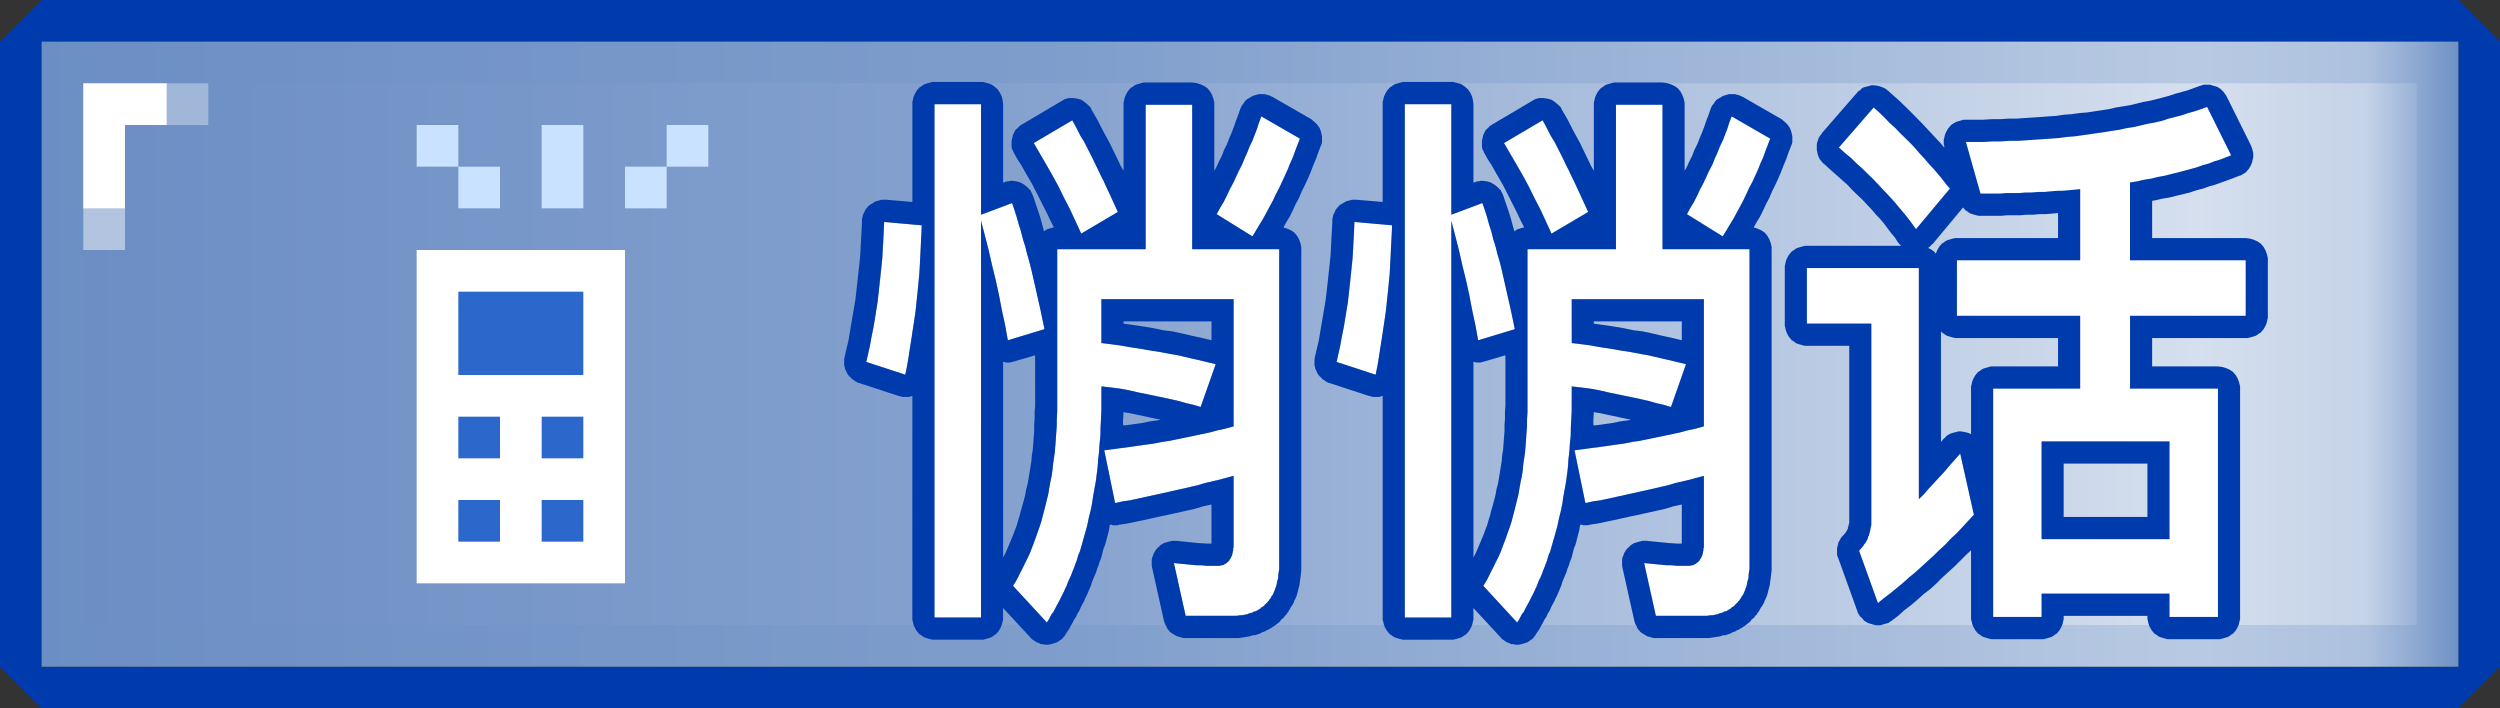<svg width="60" height="17" xmlns="http://www.w3.org/2000/svg" fill-rule="evenodd" clip-rule="evenodd" stroke-linejoin="round" stroke-miterlimit="2"><rect width="100%" height="100%" fill="#333333" stroke="none"/><path d="M60 1v15l-1 1H1l-1-1V1l1-1h58l1 1zM1 1v15h58V1H1z" fill="#003bae"/><path fill="url(#_Linear1)" d="M1 1h58v15H1z"/><path d="M59 16H1V1h58v15zM2 2v13h56V2H2z" fill="#6e90c5" fill-opacity=".27"/><path d="M2 2h3v1H3v3H2V2z" fill="url(#_Linear2)"/><path d="M2 2h2v1H3v2H2V2zM10 6h5v8h-5z" fill="#fff"/><path fill="#2c68cc" d="M11 7h3v2h-3zm0 5h1v1h-1zm2-2h1v1h-1zm0 2h1v1h-1zm-2-2h1v1h-1z"/><path fill="#c9e2ff" d="M10 3h1v1h-1zm1 1h1v1h-1zm2-1h1v2h-1zm2 1h1v1h-1zm1-1h1v1h-1z"/><g><path d="M21.22 5.327a16.942 16.942 0 01-.43 3.36l.937.306c.226-1.146.362-2.333.395-3.586l-.903-.08zm3.07-.454l-.745.28V2.5h-1.118v12.32h1.118V5.3c.248.92.462 1.88.643 2.867l.88-.267a24.599 24.599 0 00-.778-3.027zm3.205-2.36V5.98h-2.122v3.76c-.022 1.747-.372 3.187-1.06 4.32l.812.88c.858-1.36 1.287-3.12 1.31-5.28v-.387c.304.027.597.08.891.147.52.093 1.016.213 1.49.347l.361-1.027c-.542-.133-.982-.24-1.343-.293a28.23 28.23 0 00-1.4-.214V7.18h3.172v3.053a21.818 21.818 0 01-3.104.574l.26 1.266a39.327 39.327 0 002.844-.653v1.627c0 .346-.135.533-.395.533-.316 0-.666-.027-1.038-.067l.282 1.267h1.095c.767 0 1.151-.427 1.151-1.28V5.98h-2.088V2.513h-1.118zm-1.76.374l-.926.546a18.57 18.57 0 011.14 2.174l.88-.52c-.36-.8-.722-1.534-1.095-2.2zm4.537-.094c-.27.774-.62 1.547-1.072 2.347l.858.533c.474-.76.846-1.546 1.14-2.346l-.926-.534z" fill="#fff" fill-rule="nonzero"/><path d="M23.59 1.967l.101.026.09.027.08.053.079.067.056.08.045.093.023.094.011.093v1.88h.023l.056-.027h.045l.045-.013h.057l.101.013.09.027.091.053.08.067.067.067.045.093.023.053.112.334.057.173.09.333.034-.026.045-.027.045-.013.045-.014.046-.013h.022l-.034-.067-.067-.133-.068-.147-.068-.133-.068-.133-.067-.134-.068-.133-.068-.133-.067-.12-.08-.134-.067-.12-.068-.12-.079-.12-.068-.12-.022-.04-.023-.053-.022-.04-.012-.053V3.38l.012-.053.01-.04.012-.054.023-.04.022-.053.034-.04.034-.027.034-.04.034-.026.045-.027.926-.547.045-.026.045-.027.045-.013.056-.014h.091l.101.014.102.026.079.054.079.066.068.067.022.053.147.254.135.266.147.267.136.28.135.28.068.12V2.46l.011-.04.011-.053.012-.04.022-.054.023-.04.022-.04.034-.04.034-.04.045-.026.034-.027.045-.027.045-.013.046-.013.045-.014.056-.013h1.163l.101.013.09.027.09.04.08.053.068.08.045.08.034.094.022.093V4.1l.045-.08.068-.147.068-.133.056-.147.068-.133.056-.147.057-.133.056-.147.045-.133.057-.147.045-.133.023-.053.022-.04.034-.04.023-.04.034-.04.033-.027.046-.027.045-.026.045-.027.045-.013.045-.014.045-.013h.147l.102.027.09.04.926.533.079.067.067.066.057.08.034.094.022.106v.147l-.011.04-.023.053-.056.147-.057.16-.067.16-.057.147-.067.16-.068.146-.08.16-.067.16-.079.147-.068.147-.079.16-.09.146-.056.107.09.027.09.04.08.053.067.08.045.08.034.093.022.094v7.76l-.01.093-.012.093-.011.08-.012.094-.022.08-.023.093-.022.08-.034.08-.023.04-.011.04-.023.04-.022.04-.023.027-.022.04-.023.04-.023.04-.022.026-.023.04-.034.027-.022.04-.034.027-.034.026-.022.04-.034.027-.034.027-.034.026-.034.027-.045.027-.034.026-.034.014-.034.026-.045.014-.034.026-.045.014-.034.013-.045.027-.045.013-.034.013-.045.014h-.045l-.08.026-.09.014-.078.013-.09.013h-1.333l-.045-.013-.045-.013-.056-.014-.046-.026-.045-.027-.045-.027-.034-.026-.034-.04-.033-.04-.023-.054-.023-.04-.022-.053-.012-.04-.282-1.267-.011-.053v-.147l.011-.053.023-.053.011-.04.023-.04.034-.054.033-.04.034-.026.034-.04.045-.027.045-.027.046-.013.045-.013.056-.014.045-.013h.103l.27.027.25.026.236.014h.09v-.934h-.022l-.18.04-.181.054-.17.04-.18.04-.18.04-.181.04-.192.04-.18.04-.181.04-.192.04-.192.04-.18.026-.046.014h-.103l-.045-.014h-.034l-.022.134-.045.173-.045.173-.034.08-.023.08-.022.094-.023.08-.034.08-.022.08-.034.08-.023.08-.034.08-.034.08-.034.08-.022.08-.034.08-.034.08-.034.08-.034.066-.033.08-.046.08-.033.067-.034.08-.045.067-.034.08-.045.066-.034.067-.045.08-.034.067-.045.066-.046.067-.022.04-.034.04-.034.04-.045.027-.034.026-.045.027-.045.013-.045.014-.046.013-.056.013h-.09l-.057-.013h-.045l-.045-.027-.045-.013-.045-.027-.034-.026-.045-.027-.034-.04-.655-.707v.28l-.011.04-.011.054-.012.04-.022.053-.023.04-.022.04-.034.04-.034.04-.045.027-.034.026-.045.027-.046.013-.045.014-.045.013-.056.013h-1.208l-.056-.013-.046-.013-.045-.014-.045-.013-.045-.027-.034-.026-.045-.027-.034-.04-.034-.04-.022-.04-.023-.04-.023-.053-.01-.04-.012-.054-.011-.04V9.5l-.034.013-.057.014h-.146l-.046-.014-.056-.013-.937-.307-.045-.013-.045-.027-.034-.026-.045-.027-.034-.04-.034-.027-.034-.04-.022-.04-.023-.053-.023-.04-.01-.053-.012-.04V8.62l.011-.053.045-.2.046-.187.033-.2.034-.2.034-.2.034-.2.034-.2.022-.2.023-.2.023-.213.022-.2.023-.214.011-.213.011-.2.012-.213.01-.214V5.26l.012-.053.011-.054.023-.04.023-.053.022-.04.034-.04.034-.04.034-.027.045-.026.045-.027.045-.027.045-.013.057-.013.045-.014h.102l.632.054v-2.4l.01-.04.012-.054.011-.04.023-.053.023-.04.022-.04.034-.04.034-.04.045-.027.034-.026.045-.027.045-.013.045-.014.046-.013.056-.013h1.208zm3.905.546V5.98h-2.122V9.9l-.011.16v.16l-.011.16-.012.16-.01.147-.012.16-.023.146-.022.147-.012.147-.022.146-.034.147-.023.133-.022.147-.034.133-.034.134-.034.133-.034.133-.034.134-.045.133-.045.12-.045.133-.045.12-.045.12-.045.12-.057.12-.056.107-.057.12-.056.107-.057.12-.056.106-.068.107.813.88.045-.067.034-.066.034-.067.045-.053.034-.067.034-.067.045-.08.034-.066.034-.067.033-.067.034-.066.034-.08.034-.067.023-.067.033-.08.034-.066.034-.08.023-.067.034-.08.022-.067.034-.08.023-.08.022-.08.034-.066.023-.08.022-.08.023-.08.022-.08.045-.16.046-.16.033-.174.046-.173.033-.16.023-.173.034-.187.034-.173.022-.174.023-.186.011-.187.023-.187.011-.186.023-.2v-.187l.011-.2.011-.2v-.587l.226.027.226.027.214.04.226.053.192.04.192.04.192.04.192.04.18.04.18.053.181.04.18.054.362-1.027-.384-.093-.18-.04-.17-.04-.169-.04-.158-.027-.068-.013-.079-.014-.067-.013-.068-.013-.26-.04-.146-.027-.17-.027-.18-.026-.204-.04-.214-.027-.226-.027V7.18h3.172v3.053l-.192.054-.192.04-.192.053-.191.04-.192.04-.192.04-.192.04-.192.04-.192.027-.192.04-.203.026-.192.027-.192.027-.203.026-.192.027-.203.027.26 1.266.18-.04.192-.026.18-.04.181-.04.18-.04.181-.04.181-.04.18-.04.181-.04.17-.04.18-.04.17-.054.35-.08.338-.093v1.72l-.011.027v.053l-.012.027v.026l-.01.027v.027l-.012.013-.011.027-.012.026-.011.014-.011.013-.012.027-.01.013-.012.013-.011.014-.023.013-.011.013-.023.014-.011.013h-.023l-.011.013-.023.014h-.045l-.022.013h-.316l-.124-.013h-.125l-.135-.014-.136-.013-.135-.013-.135-.014.282 1.267h1.23l.068-.013h.068l.056-.014.068-.013.022-.013.034-.014h.023l.034-.013.022-.013.023-.014h.034l.022-.013.023-.013.022-.014.023-.013.022-.013.023-.027.023-.013.022-.014.023-.013.011-.027.023-.013.022-.027.023-.013.011-.027.023-.013.01-.027.012-.013.023-.027.011-.026.011-.027.023-.013.011-.027.012-.027.01-.026.012-.027.023-.067.022-.053.012-.067.01-.053.023-.067v-.08l.012-.066.011-.067V5.98h-2.088V2.513h-1.118zM22.427 2.5v12.32h1.118V5.3l.09.347.09.346.08.36.09.36.079.36.067.36.08.36.067.374.88-.267-.045-.213-.045-.214-.045-.2-.045-.2-.045-.2-.045-.2-.046-.2-.045-.186-.056-.187-.045-.187-.057-.173-.045-.187-.056-.173-.046-.173-.056-.174-.056-.16-.745.28V2.5h-1.118zm1.919 6.173l-.056.014-.046.013h-.101l-.045-.013h-.023v4.693l.057-.107.045-.106.045-.107.045-.107.045-.106.045-.12.045-.12.034-.12.034-.107.034-.133.034-.12.034-.12.034-.134.022-.133.034-.12.023-.133.022-.134.023-.146.022-.134.012-.146.022-.134.012-.146.01-.147.012-.147v-.16l.011-.146v-.16l.012-.147V8.527l-.497.146zm2.607 1.4v.134h.068l.192-.027.192-.027.192-.04.192-.026.067-.014-.067-.013-.192-.04-.18-.04-.193-.04-.124-.027L27 9.9l-.034-.013-.012.186zM21.208 5.54l-.011.227-.012.213-.01.213-.023.214-.023.213-.023.213-.022.214-.023.213-.034.2-.033.213-.034.2-.045.214-.034.2-.045.2-.046.2.937.306.045-.213.034-.213.034-.227.034-.213.034-.227.034-.213.034-.227.022-.227.023-.213.022-.227.023-.226.011-.227.012-.24.01-.227.012-.226.011-.24-.903-.08-.01.213zm5.757 2.173v.054l.372.053.328.053.26.054.214.026.248.054.17.04.36.08.159.04v-.454h-2.111zm3.25-4.773l-.045.147-.056.146-.056.147-.068.133-.057.147-.067.147-.057.146-.079.147-.068.147-.067.146-.08.147-.067.147-.079.16-.09.146-.08.147.859.533.09-.146.079-.134.09-.146.08-.147.078-.147.08-.146.067-.147.079-.147.068-.146.067-.147.068-.147.057-.146.067-.147.057-.16.056-.147.057-.146-.926-.534-.056.147zm-5.406.493l.147.254.146.253.147.253.147.267.135.28.147.28.135.293.136.294.88-.52-.135-.294-.136-.293-.067-.147-.068-.133-.068-.147-.067-.133-.068-.147-.068-.133-.068-.133-.067-.134-.08-.12-.067-.133-.068-.133-.068-.12-.925.546z" fill="#003bae"/><path d="M32.507 5.327a16.942 16.942 0 01-.429 3.36l.937.306a21.45 21.45 0 00.395-3.586l-.903-.08zm3.07-.454l-.745.28V2.5h-1.117v12.32h1.117V5.3c.249.92.463 1.88.644 2.867l.88-.267a24.599 24.599 0 00-.779-3.027zm3.206-2.36V5.98H36.66v3.76c-.023 1.747-.373 3.187-1.061 4.32l.812.88c.858-1.36 1.287-3.12 1.31-5.28v-.387c.305.027.598.08.892.147.519.093 1.015.213 1.49.347l.36-1.027c-.541-.133-.981-.24-1.342-.293a28.23 28.23 0 00-1.4-.214V7.18h3.172v3.053a21.818 21.818 0 01-3.104.574l.26 1.266a39.327 39.327 0 002.844-.653v1.627c0 .346-.136.533-.395.533-.316 0-.666-.027-1.039-.067l.282 1.267h1.095c.768 0 1.152-.427 1.152-1.28V5.98H39.9V2.513h-1.117zm-1.761.374l-.926.546a18.57 18.57 0 011.14 2.174l.88-.52a28.2 28.2 0 00-1.094-2.2zm4.538-.094a14.45 14.45 0 01-1.073 2.347l.858.533c.474-.76.847-1.546 1.14-2.346l-.925-.534z" fill="#fff" fill-rule="nonzero"/><path d="M34.877 1.967l.102.026.09.027.08.053.078.067.057.08.045.093.022.094.012.093v1.88h.022l.057-.027h.045l.045-.013h.056l.102.013.09.027.09.053.08.067.067.067.046.093.022.053.113.334.056.173.09.333.035-.026.045-.027.045-.013.045-.014.045-.013h.023l-.034-.067-.068-.133-.068-.147-.067-.133-.068-.133-.068-.134-.067-.133-.068-.133-.068-.12-.079-.134-.068-.12-.067-.12-.08-.12-.067-.12-.023-.04-.022-.053-.023-.04-.011-.053V3.38l.011-.053.011-.04.012-.054.022-.04.023-.053.034-.04.034-.027.034-.04.033-.026.046-.027.925-.547.045-.026.045-.027.046-.013.056-.014h.09l.102.014.101.026.08.054.079.066.067.067.023.053.147.254.135.266.147.267.135.28.136.28.067.12V2.46l.012-.04.01-.053.012-.04.023-.054.022-.04.023-.04.034-.04.034-.04.045-.026.034-.027.045-.027.045-.013.045-.013.045-.014.057-.013H39.9l.102.013.09.027.09.04.08.053.067.08.045.08.034.094.023.093V4.1l.045-.08.068-.147.067-.133.057-.147.068-.133.056-.147.057-.133.056-.147.045-.133.057-.147.045-.133.022-.053.023-.04.034-.04.022-.04.034-.04.034-.027.045-.027.045-.026.045-.027.046-.013.045-.014.045-.013h.146l.102.027.09.04.926.533.08.067.067.066.056.08.034.094.023.106v.147l-.012.04-.022.053-.057.147-.056.16-.068.16-.056.147-.068.16-.068.146-.079.16-.067.16-.08.147-.067.147-.08.16-.09.146-.056.107.09.027.09.04.08.053.067.08.046.08.034.093.022.094v7.76l-.011.093-.011.093-.012.08-.011.094-.023.08-.022.093-.023.08-.034.08-.022.04-.012.04-.022.04-.023.04-.022.027-.023.04-.022.04-.023.04-.023.026-.022.04-.034.027-.023.04-.033.027-.034.026-.023.04-.034.027-.034.027-.033.026-.034.027-.045.027-.034.026-.034.014-.034.026-.045.014-.034.026-.045.014-.034.013-.045.027-.045.013-.034.013-.045.014h-.046l-.079.026-.09.014-.079.013-.09.013h-1.332l-.045-.013-.045-.013-.057-.014-.045-.026-.045-.027-.045-.027-.034-.026-.034-.04-.034-.04-.022-.054-.023-.04-.023-.053-.01-.04-.283-1.267-.011-.053v-.147l.01-.053.023-.053.012-.04.022-.04.034-.054.034-.04.034-.026.034-.04.045-.027.045-.027.045-.013.045-.013.057-.014.045-.013h.102l.27.027.249.026.237.014h.09v-.934h-.022l-.181.04-.18.054-.17.04-.18.04-.181.04-.18.04-.193.04-.18.04-.18.04-.193.04-.192.04-.18.026-.045.014h-.102l-.045-.014h-.034l-.023.134-.045.173-.045.173-.034.08-.022.08-.023.094-.022.08-.034.08-.023.08-.034.08-.022.08-.034.08-.034.08-.034.08-.022.08-.034.08-.034.08-.034.08-.034.066-.034.08-.045.08-.034.067-.034.08-.045.067-.034.08-.045.066-.034.067-.045.08-.034.067-.045.066-.045.067-.023.04-.033.04-.034.04-.045.027-.034.026-.045.027-.046.013-.045.014-.045.013-.056.013h-.091l-.056-.013h-.045l-.045-.027-.046-.013-.045-.027-.034-.026-.045-.027-.034-.04-.654-.707v.28l-.012.04-.01.054-.012.04-.023.053-.022.04-.023.04-.034.04-.034.04-.045.027-.034.026-.045.027-.045.013-.045.014-.045.013-.057.013H33.67l-.057-.013-.045-.013-.045-.014-.045-.013-.045-.027-.034-.026-.045-.027-.034-.04-.034-.04-.023-.04-.022-.04-.023-.053-.011-.04-.011-.054-.012-.04V9.5l-.034.013-.056.014h-.147l-.045-.014-.056-.013-.937-.307-.045-.013-.046-.027-.033-.026-.046-.027-.033-.04-.034-.027-.034-.04-.023-.04-.022-.053-.023-.04-.011-.053-.011-.04V8.62l.01-.053.046-.2.045-.187.034-.2.034-.2.034-.2.034-.2.033-.2.023-.2.023-.2.022-.213.023-.2.022-.214.012-.213.01-.2.012-.213.011-.214V5.26l.012-.053.011-.054.023-.04.022-.053.023-.04.034-.04.033-.04.034-.027.045-.026.046-.027.045-.027.045-.013.056-.013.046-.014h.101l.632.054v-2.4l.012-.04.01-.054.012-.04.023-.053.022-.04.023-.04.034-.04.034-.04.045-.027.034-.026.045-.027.045-.013.045-.014.045-.013.057-.013h1.207zm3.906.546V5.98H36.66V9.9l-.011.16v.16l-.012.16-.011.16-.011.147-.012.16-.022.146-.023.147-.011.147-.023.146-.033.147-.023.133-.023.147-.034.133-.033.134-.034.133-.034.133-.034.134-.045.133-.045.12-.045.133-.046.12-.045.12-.045.12-.056.12-.057.107-.056.12-.057.107-.056.12-.056.106-.068.107.812.88.046-.067.034-.066.033-.067.046-.053.033-.067.034-.067.045-.08.034-.066.034-.067.034-.067.034-.066.034-.08.034-.067.022-.067.034-.08.034-.066.034-.08.022-.067.034-.08.023-.067.034-.08.022-.08.023-.08.034-.066.022-.08.023-.08.022-.08.023-.08.045-.16.045-.16.034-.174.045-.173.034-.16.023-.173.034-.187.033-.173.023-.174.023-.186.01-.187.023-.187.012-.186.022-.2v-.187l.012-.2.01-.2v-.587l.227.027.225.027.215.04.226.053.191.04.192.04.192.04.192.04.18.04.181.053.18.04.182.054.36-1.027-.383-.093-.18-.04-.17-.04-.17-.04-.157-.027-.068-.013-.079-.014-.068-.013-.067-.013-.26-.04-.147-.027-.17-.027-.18-.026-.203-.04-.214-.027-.226-.027V7.18h3.172v3.053l-.192.054-.192.04-.192.053-.192.04-.192.04-.192.04-.192.04-.191.04-.192.027-.192.04-.203.026-.192.027-.192.027-.203.026-.192.027-.203.027.26 1.266.18-.04.192-.026.18-.04.18-.04.181-.04.181-.04.18-.04.181-.04.18-.04.17-.04.18-.04.17-.054.35-.08.339-.093v1.72l-.012.027v.053l-.01.027v.026l-.012.027v.027l-.011.013-.012.027-.011.026-.011.014-.012.013-.01.027-.012.013-.011.013-.012.014-.022.013-.012.013-.022.014-.012.013h-.022l-.011.013-.023.014h-.045l-.023.013h-.316l-.124-.013h-.124l-.136-.014-.135-.013-.135-.013-.136-.014.282 1.267h1.231l.067-.013h.068l.057-.014.067-.013.023-.013.034-.014h.022l.034-.013.023-.013.022-.014h.034l.023-.013.022-.013.023-.014.022-.013.023-.013.023-.027.022-.013.023-.014.022-.013.012-.027.022-.013.023-.027.022-.013.012-.027.022-.013.012-.027.01-.013.023-.027.012-.026.011-.027.023-.013.01-.027.012-.027.011-.026.012-.027.022-.067.023-.053.011-.067.011-.053.023-.067v-.08l.011-.066.012-.067V5.98H39.9V2.513h-1.117zM33.715 2.5v12.32h1.117V5.3l.09.347.09.346.08.36.09.36.08.36.067.36.079.36.068.374.88-.267-.045-.213-.045-.214-.045-.2-.046-.2-.045-.2-.045-.2-.045-.2-.045-.186-.057-.187-.045-.187-.056-.173-.045-.187-.057-.173-.045-.173-.056-.174-.057-.16-.745.28V2.5h-1.117zm1.919 6.173l-.057.014-.045.013h-.102l-.045-.013h-.022v4.693l.056-.107.045-.106.045-.107.046-.107.045-.106.045-.12.045-.12.034-.12.034-.107.034-.133.034-.12.033-.12.034-.134.023-.133.034-.12.022-.133.023-.134.022-.146.023-.134.011-.146.023-.134.011-.146.011-.147.012-.147v-.16l.011-.146v-.16l.011-.147V8.527l-.496.146zm2.607 1.4v.134h.068l.192-.027.192-.027.191-.04.192-.026.068-.014-.068-.013-.192-.04-.18-.04-.192-.04-.124-.027-.102-.013-.034-.013-.01.186zM32.496 5.54l-.012.227-.01.213-.012.213-.023.214-.022.213-.023.213-.022.214-.023.213-.034.2-.034.213-.034.2-.045.214-.034.2-.045.2-.045.2.937.306.045-.213.034-.213.034-.227.034-.213.034-.227.033-.213.034-.227.023-.227.022-.213.023-.227.023-.226.01-.227.012-.24.011-.227.012-.226.011-.24-.903-.08-.011.213zm5.756 2.173v.054l.373.053.327.053.26.054.214.026.249.054.169.04.361.08.158.04v-.454h-2.11zm3.251-4.773l-.045.147-.056.146-.057.147-.068.133-.056.147-.068.147-.056.146-.08.147-.067.147-.068.146-.079.147-.067.147-.08.16-.09.146-.079.147.858.533.09-.146.08-.134.09-.146.079-.147.079-.147.079-.146.068-.147.067-.147.08-.146.067-.147.068-.147.056-.146.068-.147.056-.16.057-.147.056-.146-.925-.534-.057.147zm-5.407.493l.147.254.147.253.147.253.146.267.136.28.147.28.135.293.135.294.88-.52-.135-.294-.135-.293-.068-.147-.067-.133-.068-.147-.068-.133-.068-.147-.067-.133-.068-.133-.068-.134-.079-.12-.068-.133-.067-.133-.068-.12-.926.546z" fill="#003bae"/><path d="M46.966 6.247V7.58h2.958v1.747h-2.088v5.48h1.162v-.56h3.07v.56h1.163v-5.48h-2.11V7.58h2.776V6.247H51.12V4.38c.915-.16 1.727-.373 2.427-.653l-.576-1.16c-1.58.56-3.51.84-5.79.84l.35 1.24c.846 0 1.648-.04 2.393-.107v1.707h-2.958zm2.032 6.693v-2.347h3.07v2.347h-3.07zm-4.03-10.36l-.835.96c.802.693 1.422 1.347 1.851 1.96l.813-.973a17.107 17.107 0 00-1.829-1.947zm-1.602 3.853v1.334h1.546V12.5c0 .28-.102.52-.293.72l.451 1.253a18.288 18.288 0 002.303-2.12l-.328-1.466c-.35.4-.677.773-.993 1.093V6.433h-2.686z" fill="#fff" fill-rule="nonzero"/><path d="M53.04 2.033l.09.027.09.027.079.053.067.067.057.08.022.04.576 1.16.034.093.023.093v.107l-.012.04-.011.053-.011.04-.023.054-.022.04-.023.04-.034.04-.034.04-.034.026-.045.027-.045.027-.045.013-.135.053-.147.054-.147.053-.147.053-.146.04-.147.054-.158.04-.158.053-.158.04-.17.04-.158.04-.169.027-.17.04-.078.013v.893h2.246l.102.014.09.026.09.04.08.054.067.08.045.08.034.093.023.093v1.44l-.012.04-.011.054-.011.04-.023.053-.022.04-.023.04-.034.04-.034.04-.045.027-.034.026-.045.027-.045.013-.045.014-.045.013-.057.013h-2.291v.68h1.58l.102.014.09.026.09.04.08.054.067.08.045.08.034.093.023.093v5.587l-.012.04-.011.053-.011.04-.023.054-.022.04-.023.04-.034.04-.034.04-.045.026-.034.027-.045.027-.045.013-.045.013-.045.014-.057.013h-1.253l-.056-.013-.045-.014-.045-.013-.046-.013-.045-.027-.034-.027-.045-.026-.034-.04-.034-.04-.022-.04-.023-.04-.022-.054-.012-.04-.01-.053-.012-.04v-.08h-2.01v.08l-.01.04-.012.053-.011.04-.023.054-.022.04-.023.04-.034.04-.034.04-.045.026-.034.027-.045.027-.045.013-.045.013-.045.014-.057.013H47.79l-.056-.013-.045-.014-.045-.013-.045-.013-.046-.027-.034-.027-.045-.026-.034-.04-.033-.04-.023-.04-.023-.04-.022-.054-.011-.04-.012-.053-.011-.04v-1.653l-.102.093-.146.147-.147.146-.147.134-.147.133-.146.147-.147.133-.158.12-.147.133-.158.134-.158.12-.147.133-.158.12-.045.027-.034.026-.056.014-.045.013-.045.013-.045.014h-.102l-.057-.014-.045-.013-.045-.013-.045-.014-.045-.026-.045-.027-.034-.04-.034-.04-.034-.027-.034-.053-.022-.04-.012-.04-.451-1.253-.023-.054-.01-.04v-.146l.01-.054.012-.04.01-.053.024-.04.022-.04.023-.04.034-.04.033-.027.012-.026.022-.014.012-.026.01-.014.012-.026.011-.014.012-.026v-.027l.011-.013v-.027l.011-.013v-.027l.012-.027V8.3H43.32l-.057-.013-.045-.014-.045-.013-.045-.013-.046-.027-.033-.027-.046-.026-.033-.04-.034-.04-.023-.04-.022-.04-.023-.054-.011-.04-.012-.053-.01-.04V6.38l.01-.04.012-.053.011-.04.023-.054.022-.04.023-.04.034-.04.033-.04.046-.026.033-.027.046-.027.045-.013.045-.013.045-.014.057-.013h2.314l-.022-.013-.034-.04-.034-.04-.034-.054-.034-.053-.045-.053-.045-.054-.079-.106-.09-.12-.09-.107-.102-.107-.102-.12-.113-.12-.112-.12-.113-.106-.124-.12-.125-.134-.135-.12-.136-.12-.135-.12-.147-.133-.034-.027-.033-.04-.034-.04-.023-.04-.022-.053-.012-.04-.011-.053-.011-.04V3.46l.011-.053.023-.054.01-.04.023-.04.034-.04.023-.04.835-.96.034-.04.045-.026.034-.04.045-.027.045-.013.057-.014.045-.013.045-.013h.056l.102.013.09.027.09.04.08.066.27.24.26.254.249.253.237.253.237.254.079.093V3.5l-.012-.04v-.107l.012-.04.01-.053.012-.04.023-.053.022-.04.023-.04.034-.04.034-.04.034-.027.045-.027.045-.026.045-.014.045-.013.045-.013.045-.014h.475l.203-.013h.203l.203-.013h.192l.192-.014.203-.013.192-.013.18-.014.192-.013.181-.027.18-.013.192-.027.17-.013.18-.027.17-.026.18-.027.17-.04.169-.027.158-.026.17-.04.157-.04.158-.027.158-.04.158-.04.147-.04.158-.053.147-.04.147-.04.146-.054.147-.053.045-.013.045-.014h.147zm-.215.587l-.158.053-.147.04-.158.054-.158.04-.158.04-.158.053-.17.04-.158.027-.169.04-.17.04-.18.026-.17.04-.18.027-.169.027-.18.026-.181.027-.192.027-.18.026-.193.014-.191.026-.192.014-.192.013-.192.013-.203.014-.203.013h-.204l-.203.013h-.203l-.203.014h-.429l.35 1.24h.474l.147-.014h.316l.146-.013h.147l.158-.013h.147l.147-.014.146-.013h.136l.147-.013.146-.014.136-.013v1.707h-2.958V7.58h2.958v1.747h-2.088v5.48h1.162v-.56h3.07v.56h1.163v-5.48h-2.11V7.58h2.776V6.247H51.12V4.38l.17-.027.169-.04.17-.026.157-.04.158-.027.158-.04.158-.04.158-.04.147-.04.147-.04.147-.053.146-.04.136-.054.135-.04.136-.053.135-.053-.576-1.16-.146.053zm-9.46 3.813v1.334h1.547v4.84l-.011.04-.012.053-.01.053-.012.04-.011.054-.023.04-.011.053-.023.04-.022.04-.034.04-.023.04-.034.04-.034.04-.033.04.451 1.253.147-.12.158-.12.147-.12.146-.12.147-.133.147-.12.147-.133.146-.134.147-.133.135-.133.147-.134.136-.146.146-.134.136-.146.135-.147.136-.147-.328-1.466-.26.293-.123.147-.125.133-.124.133-.124.134-.113.133-.124.12V6.433h-2.686zm8.703 6.507h-3.07v-2.347h3.07v2.347zm-2.54-1.813v1.28h2.01v-1.28h-2.01zm-2.945-.52l.056-.067.045-.04.034-.04.045-.027.045-.026.046-.014.045-.013.056-.013.045-.014h.057l.09.014.102.026.056.027V9.273l.011-.04.012-.053.01-.04.023-.053.023-.04.023-.04.033-.04.034-.04.045-.027.034-.027.046-.026.045-.014.045-.013.045-.013.056-.014h1.603v-.68h-2.472l-.056-.013-.045-.013-.045-.014-.046-.013-.045-.027-.034-.026-.045-.027-.022-.027v2.654zm-.192-4.76l-.034.026-.034.04-.034.027-.011.013.056.027.08.053.044.054.012-.027.022-.053.023-.04.022-.04.034-.04.034-.04.045-.027.034-.027.045-.026.046-.014.045-.013.045-.013.056-.014h2.472v-.6l-.146.014-.159.013h-.146l-.147.013h-.158l-.158.014h-.305l-.158.013h-.53l-.057-.013-.045-.014-.045-.013-.045-.013-.045-.027-.034-.027-.045-.026-.034-.04-.023-.027-.722.867zM44.133 3.54l.147.133.147.12.135.134.136.12.135.133.124.12.124.133.113.12.113.12.113.12.102.12.101.12.102.12.135.174.124.173.813-.973-.101-.12-.09-.12-.102-.12-.102-.12-.113-.12-.101-.12-.113-.12-.113-.134-.113-.12-.124-.12-.124-.12-.113-.12-.136-.12-.124-.133-.124-.12-.136-.12-.835.96z" fill="#003bae"/></g><defs><linearGradient id="_Linear1" x1="0" y1="0" x2="1" y2="0" gradientUnits="userSpaceOnUse" gradientTransform="matrix(58 0 0 15 1 8.5)"><stop offset="0" stop-color="#6b8dc4"/><stop offset=".43" stop-color="#87a3cf"/><stop offset=".89" stop-color="#d5dfee"/><stop offset=".96" stop-color="#c5d3e8"/><stop offset=".98" stop-color="#9bb3d7"/><stop offset="1" stop-color="#6b8dc4"/></linearGradient><linearGradient id="_Linear2" x1="0" y1="0" x2="1" y2="0" gradientUnits="userSpaceOnUse" gradientTransform="matrix(0 -2 2.667 0 3 5)"><stop offset="0" stop-color="#b3c4e0"/><stop offset="1" stop-color="#a1b7d9"/></linearGradient></defs></svg>